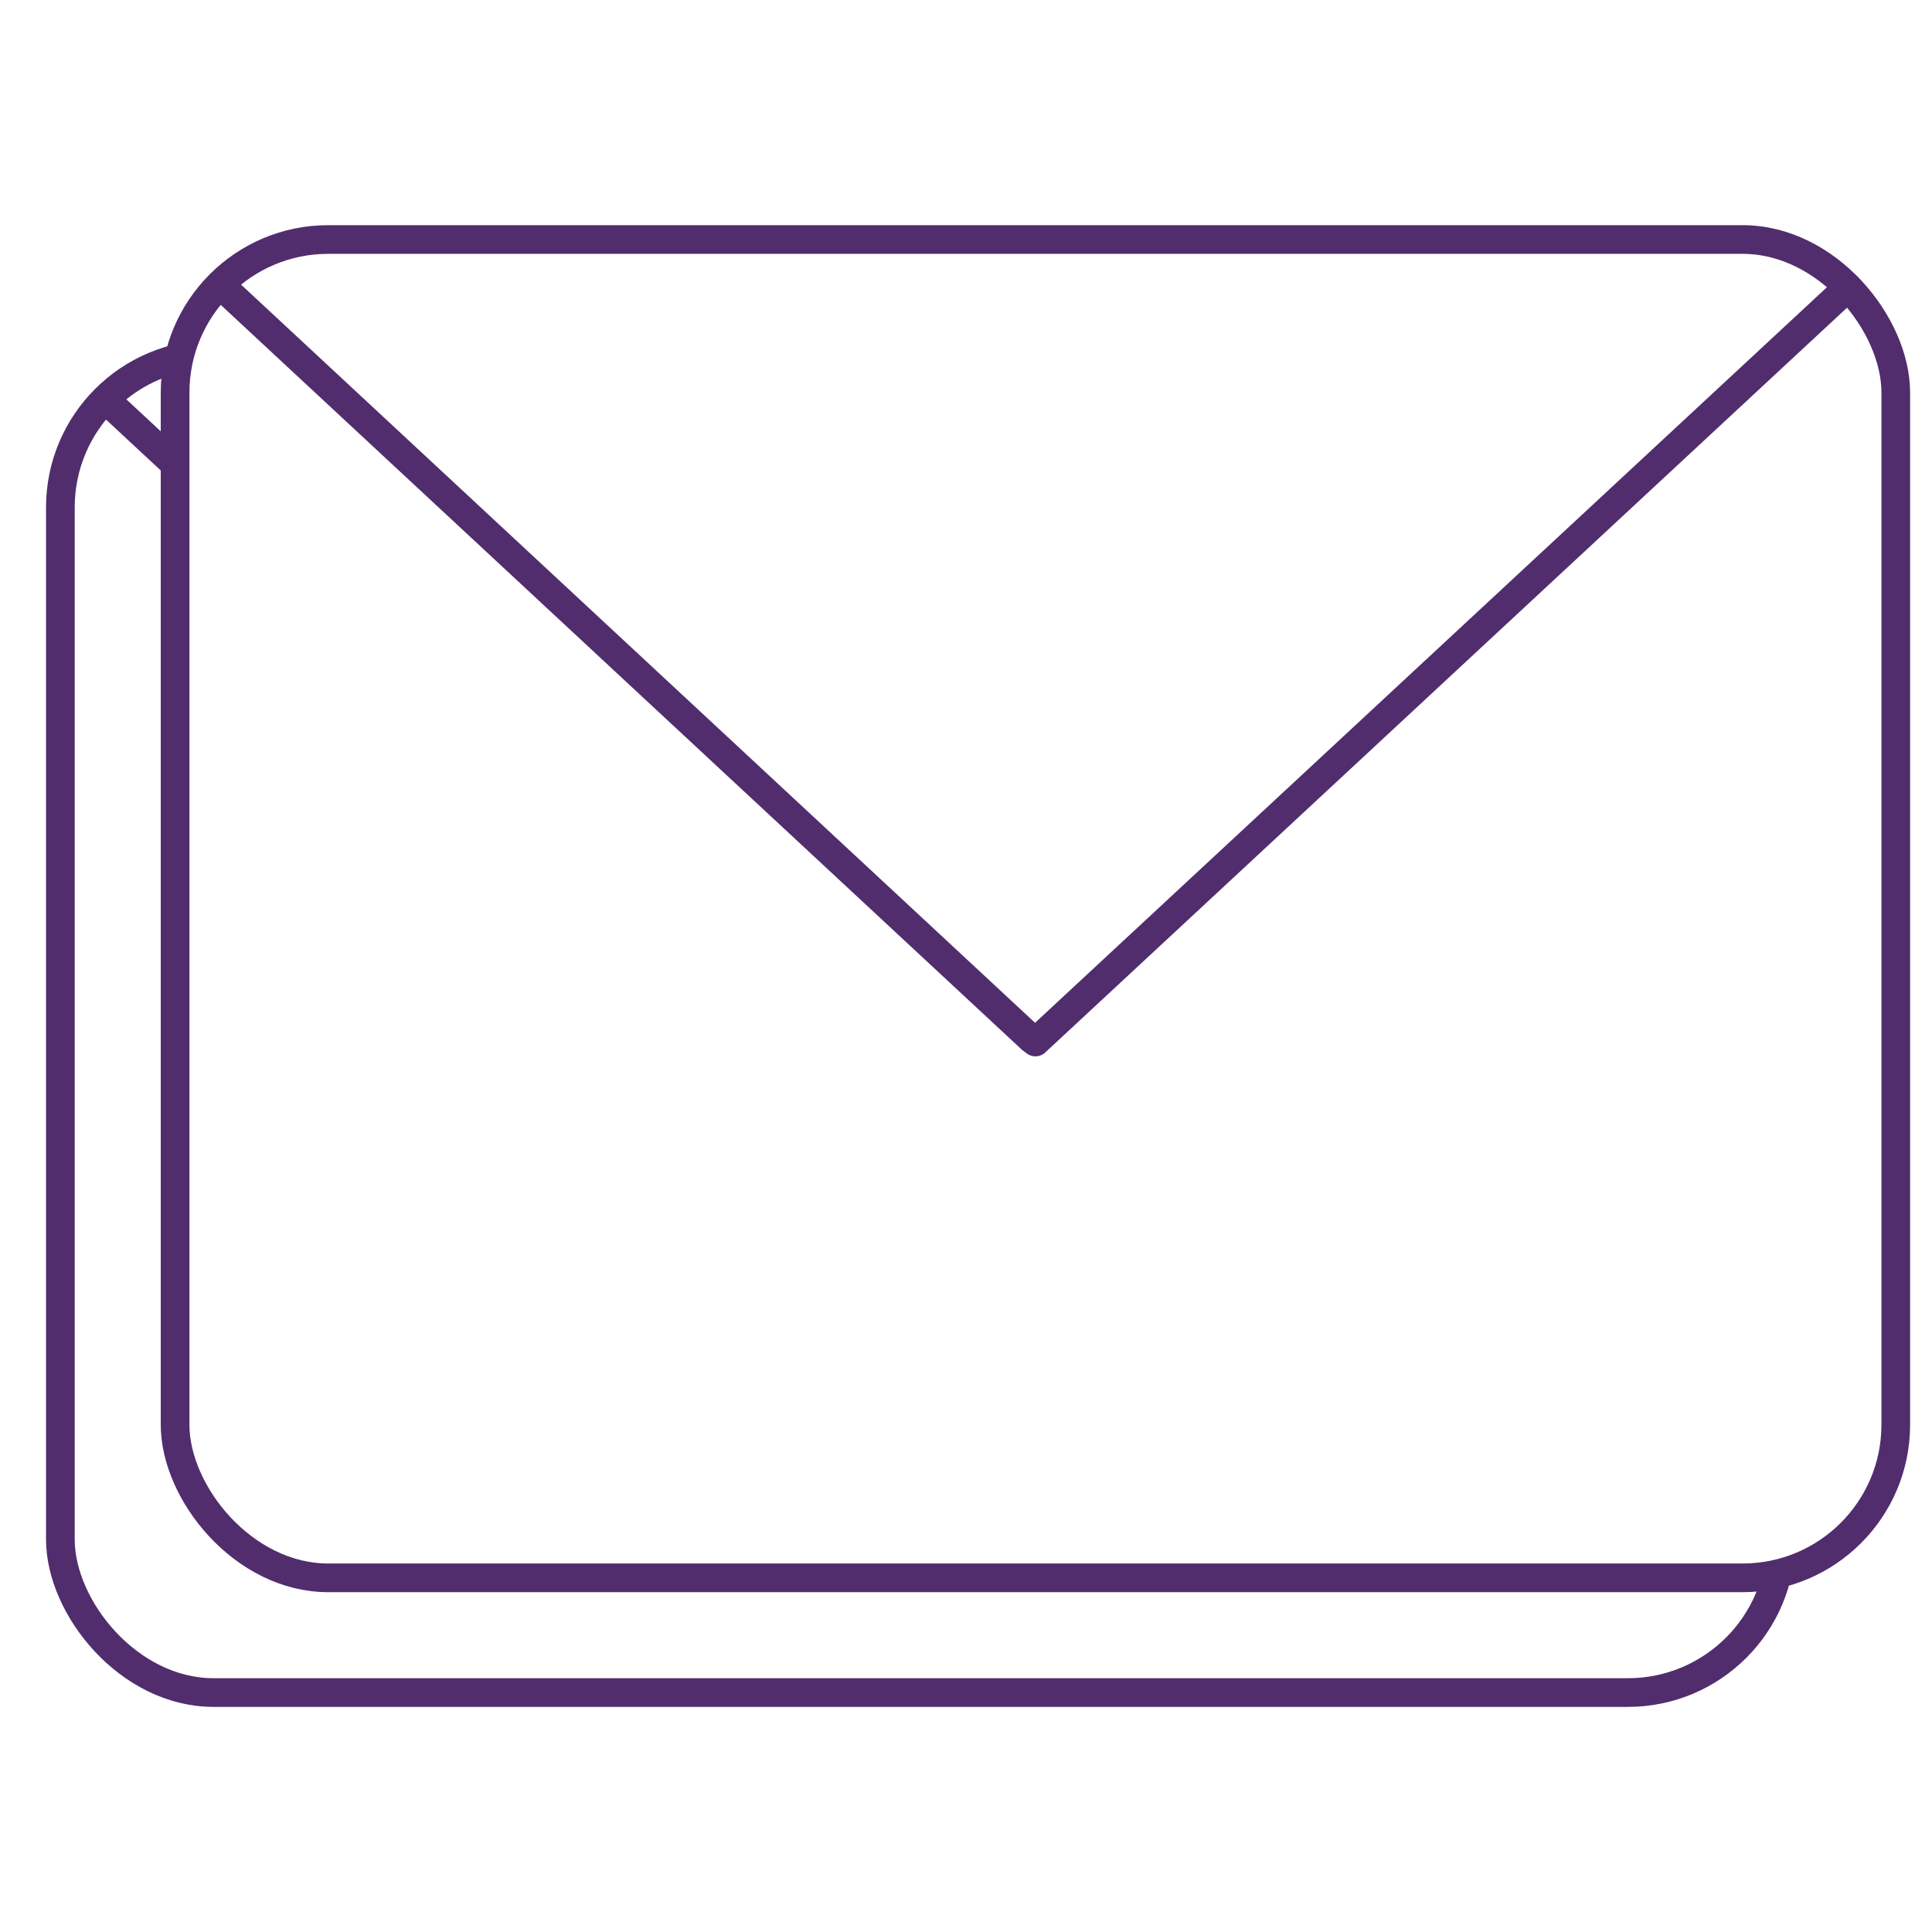 <?xml version="1.0" encoding="UTF-8"?>
<svg width="32px" height="32px" viewBox="0 0 32 32" version="1.1" xmlns="http://www.w3.org/2000/svg" xmlns:xlink="http://www.w3.org/1999/xlink">
    <title>My Subscriptions Icon</title>
    <g id="My-Subscriptions-Icon" stroke="none" stroke-width="1" fill="none" fill-rule="evenodd">
        <rect fill="#FFFFFF" x="0" y="0" width="32" height="32"></rect>
        <g id="Subscriptions-Icon" transform="translate(1, 3.967)" stroke="#512D6D" stroke-width="0.475">
            <g id="Group" transform="translate(0, 1.9)">
                <rect id="Rectangle" fill="#FFFFFF" x="0" y="0" width="28.5" height="22.167" rx="2.537"></rect>
                <line x1="0.792" y1="0.792" x2="14.19" y2="13.248" id="Line-5" stroke-linecap="round" stroke-linejoin="round"></line>
                <line x1="14.665" y1="0.792" x2="28.122" y2="13.292" id="Line-5" stroke-linecap="round" stroke-linejoin="round" transform="translate(21.186, 7.077) scale(-1, 1) translate(-21.186, -7.077) "></line>
            </g>
            <g id="Group" transform="translate(1.9, -0)">
                <rect id="Rectangle" fill="#FFFFFF" x="0" y="0" width="28.5" height="22.167" rx="2.537"></rect>
                <line x1="0.792" y1="0.792" x2="14.19" y2="13.248" id="Line-5" stroke-linecap="round" stroke-linejoin="round"></line>
                <line x1="14.665" y1="0.792" x2="28.122" y2="13.292" id="Line-5" stroke-linecap="round" stroke-linejoin="round" transform="translate(21.186, 7.077) scale(-1, 1) translate(-21.186, -7.077) "></line>
            </g>
        </g>
    </g>
</svg>